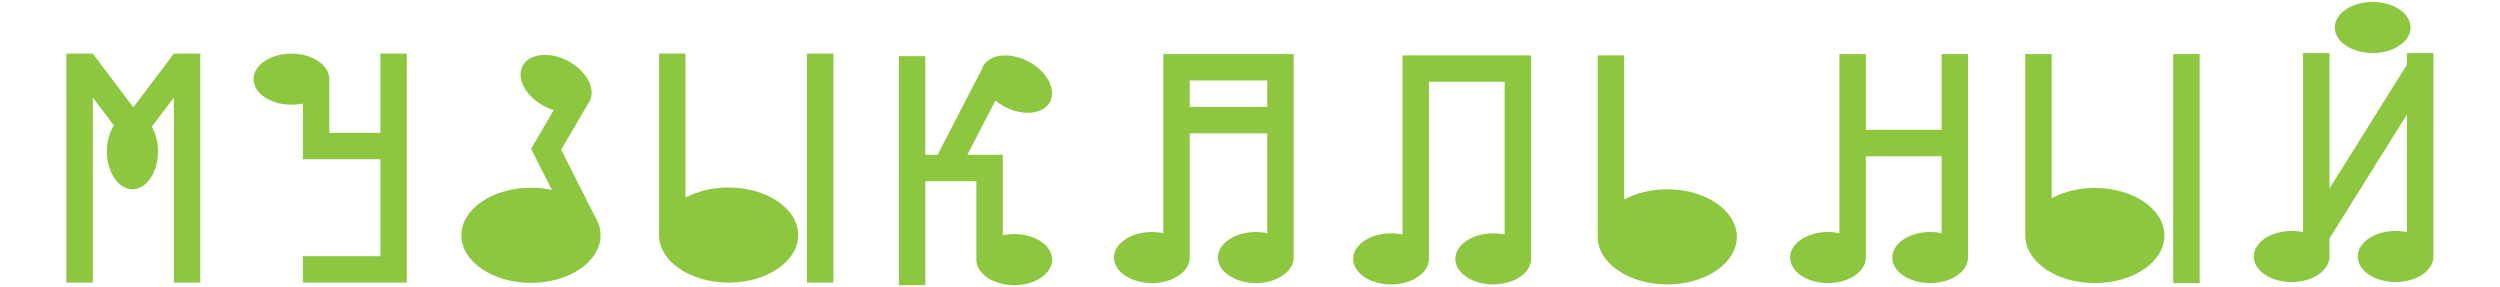 <svg width="1280" height="147" viewBox="0 0 1280 147" fill="none" xmlns="http://www.w3.org/2000/svg">
<path fill-rule="evenodd" clip-rule="evenodd" d="M595.613 27.681H609.142L653.338 27.681V27.681H662.357V131.743C662.358 131.781 662.358 131.819 662.358 131.857C662.358 131.895 662.358 131.933 662.357 131.97V132.308H662.347C661.994 139.322 653.452 144.935 642.966 144.935C632.256 144.935 623.574 139.08 623.574 131.857C623.574 124.634 632.256 118.778 642.966 118.778C645.009 118.778 646.979 118.992 648.828 119.387V68.269H609.142V131.793L609.142 131.857L609.142 131.921V132.308H609.131C608.779 139.322 600.237 144.935 589.75 144.935C579.04 144.935 570.358 139.08 570.358 131.857C570.358 124.634 579.04 118.778 589.75 118.778C591.794 118.778 593.763 118.992 595.613 119.387V27.681ZM609.142 41.21H648.828V54.74H609.142V41.21Z" fill="#8DC73F"/>
<path fill-rule="evenodd" clip-rule="evenodd" d="M1214.81 27.157C1225.52 27.157 1234.2 21.301 1234.2 14.078C1234.2 6.855 1225.52 1 1214.81 1C1204.1 1 1195.41 6.855 1195.41 14.078C1195.41 21.301 1204.1 27.157 1214.81 27.157ZM1192.71 27.157H1179.18V118.862C1177.33 118.467 1175.36 118.254 1173.32 118.254C1162.61 118.254 1153.92 124.109 1153.92 131.332C1153.92 138.555 1162.61 144.41 1173.32 144.41C1183.8 144.41 1192.34 138.797 1192.7 131.783H1192.71V131.396L1192.71 131.332L1192.71 131.268V122.055L1232.39 58.544V118.862C1230.54 118.467 1228.57 118.254 1226.53 118.254C1215.82 118.254 1207.14 124.109 1207.14 131.332C1207.14 138.555 1215.82 144.41 1226.53 144.41C1237.02 144.41 1245.56 138.797 1245.91 131.783H1245.92V131.446C1245.92 131.408 1245.92 131.37 1245.92 131.332C1245.92 131.294 1245.92 131.256 1245.92 131.218V27.157H1232.39V33.013L1192.71 96.524V27.157Z" fill="#8DC73F"/>
<path fill-rule="evenodd" clip-rule="evenodd" d="M168.6 40.598C168.6 40.572 168.6 40.547 168.6 40.521C168.6 40.495 168.6 40.469 168.6 40.444V39.168H168.498C167.494 32.581 159.241 27.442 149.208 27.442C138.498 27.442 129.816 33.298 129.816 40.521C129.816 47.744 138.498 53.599 149.208 53.599C151.252 53.599 153.221 53.386 155.071 52.991V68.03V81.559L168.6 81.559L194.757 81.559V131.167H155.071V144.696H208.286L208.286 144.696V27.442H194.757V68.03H168.6V40.598Z" fill="#8DC73F"/>
<path fill-rule="evenodd" clip-rule="evenodd" d="M514.339 54.619C523.808 59.623 534.22 58.502 537.595 52.116C540.97 45.73 536.029 36.496 526.56 31.493C517.733 26.828 508.087 27.485 504.085 32.769L504.082 32.768L504.072 32.786C503.787 33.166 503.53 33.569 503.304 33.995C503.053 34.472 502.847 34.964 502.686 35.47L480.066 79.255H473.743V28.746H460.214V79.255V92.785V146H473.743V92.785H499.899V132.47H499.911C499.903 132.62 499.899 132.771 499.899 132.921C499.899 140.144 508.581 146 519.291 146C530.001 146 538.683 140.144 538.683 132.921C538.683 125.699 530.001 119.843 519.291 119.843C517.248 119.843 515.278 120.056 513.429 120.451V92.785H513.429V79.255H513.429V79.255H499.899V79.255H495.294L509.632 51.501C511.035 52.652 512.612 53.706 514.339 54.619Z" fill="#8DC73F"/>
<path fill-rule="evenodd" clip-rule="evenodd" d="M731.603 132.992V41.894H770.386V120.07C768.537 119.675 766.567 119.462 764.524 119.462C753.814 119.462 745.132 125.318 745.132 132.541C745.132 139.764 753.814 145.619 764.524 145.619C775.01 145.619 783.552 140.006 783.905 132.992H783.915V132.655C783.916 132.617 783.916 132.579 783.916 132.541C783.916 132.502 783.916 132.464 783.915 132.426V28.365H777.602V28.365H724.387V28.365H718.073V120.071C716.224 119.675 714.254 119.462 712.21 119.462C701.5 119.462 692.818 125.318 692.818 132.541C692.818 139.764 701.5 145.619 712.21 145.619C722.696 145.619 731.238 140.006 731.591 132.992H731.603Z" fill="#8DC73F"/>
<path fill-rule="evenodd" clip-rule="evenodd" d="M941.783 27.681H955.313V66.465H994.097V27.681H1007.63V132.308H1007.61C1007.26 139.322 998.72 144.935 988.234 144.935C977.524 144.935 968.842 139.08 968.842 131.857C968.842 124.634 977.524 118.778 988.234 118.778C990.278 118.778 992.247 118.991 994.097 119.387V79.994H955.313V131.743C955.313 131.781 955.313 131.819 955.313 131.857C955.313 131.895 955.313 131.932 955.313 131.97V132.308H955.302C954.949 139.322 946.407 144.935 935.921 144.935C925.211 144.935 916.529 139.08 916.529 131.857C916.529 124.634 925.211 118.778 935.921 118.778C937.964 118.778 939.934 118.991 941.783 119.386V27.681Z" fill="#8DC73F"/>
<path fill-rule="evenodd" clip-rule="evenodd" d="M47.529 144.696V49.937L58.298 64.213C56.095 67.683 54.745 72.358 54.745 77.501C54.745 88.211 60.6 96.893 67.823 96.893C75.046 96.893 80.902 88.211 80.902 77.501C80.902 72.671 79.711 68.254 77.741 64.86L89.02 49.911V144.696H102.549V27.443H89.024H89.02V27.449L68.264 54.958L47.529 27.472V27.443H47.507L47.507 27.442L47.507 27.443H34V144.696H47.529Z" fill="#8DC73F"/>
<path fill-rule="evenodd" clip-rule="evenodd" d="M301.861 51.911C301.613 52.377 301.328 52.816 301.007 53.225L287.319 76.651L304.595 110.861C305.275 111.943 305.844 113.065 306.292 114.221L306.562 114.756L306.501 114.787C307.138 116.61 307.476 118.513 307.476 120.47C307.476 133.92 291.525 144.823 271.849 144.823C252.172 144.823 236.222 133.92 236.222 120.47C236.222 107.02 252.172 96.117 271.849 96.117C275.58 96.117 279.178 96.509 282.558 97.237L271.959 76.249L271.903 76.217L283.483 56.398C281.854 55.893 280.213 55.213 278.599 54.356C269.143 49.328 264.225 40.083 267.616 33.705C271.006 27.327 281.421 26.233 290.878 31.26C300.334 36.287 305.252 45.533 301.861 51.911Z" fill="#8DC73F"/>
<path fill-rule="evenodd" clip-rule="evenodd" d="M1112.7 27.681H1126.23V144.935H1112.7V27.681ZM1036.94 27.681H1050.47V101.479C1056.54 98.192 1064.22 96.23 1072.56 96.23C1092.24 96.23 1108.19 107.133 1108.19 120.582C1108.19 134.032 1092.24 144.935 1072.56 144.935C1053.33 144.935 1037.65 134.516 1036.96 121.484H1036.94V27.681Z" fill="#8DC73F"/>
<path fill-rule="evenodd" clip-rule="evenodd" d="M337.417 27.442H350.946V101.24C357.019 97.953 364.697 95.991 373.044 95.991C392.721 95.991 408.671 106.894 408.671 120.343C408.671 133.793 392.721 144.696 373.044 144.696C353.81 144.696 338.135 134.277 337.441 121.245H337.417V27.442ZM413.181 27.442H426.711V144.696H413.181V27.442Z" fill="#8DC73F"/>
<path fill-rule="evenodd" clip-rule="evenodd" d="M831.544 28.365H818.015V121.178C818.015 121.208 818.015 121.237 818.015 121.266C818.015 121.295 818.015 121.325 818.015 121.354V122.168H818.039C818.733 135.2 834.407 145.619 853.642 145.619C873.318 145.619 889.269 134.716 889.269 121.266C889.269 107.816 873.318 96.913 853.642 96.913C845.294 96.913 837.617 98.876 831.544 102.162V28.365Z" fill="#8DC73F"/>
</svg>
